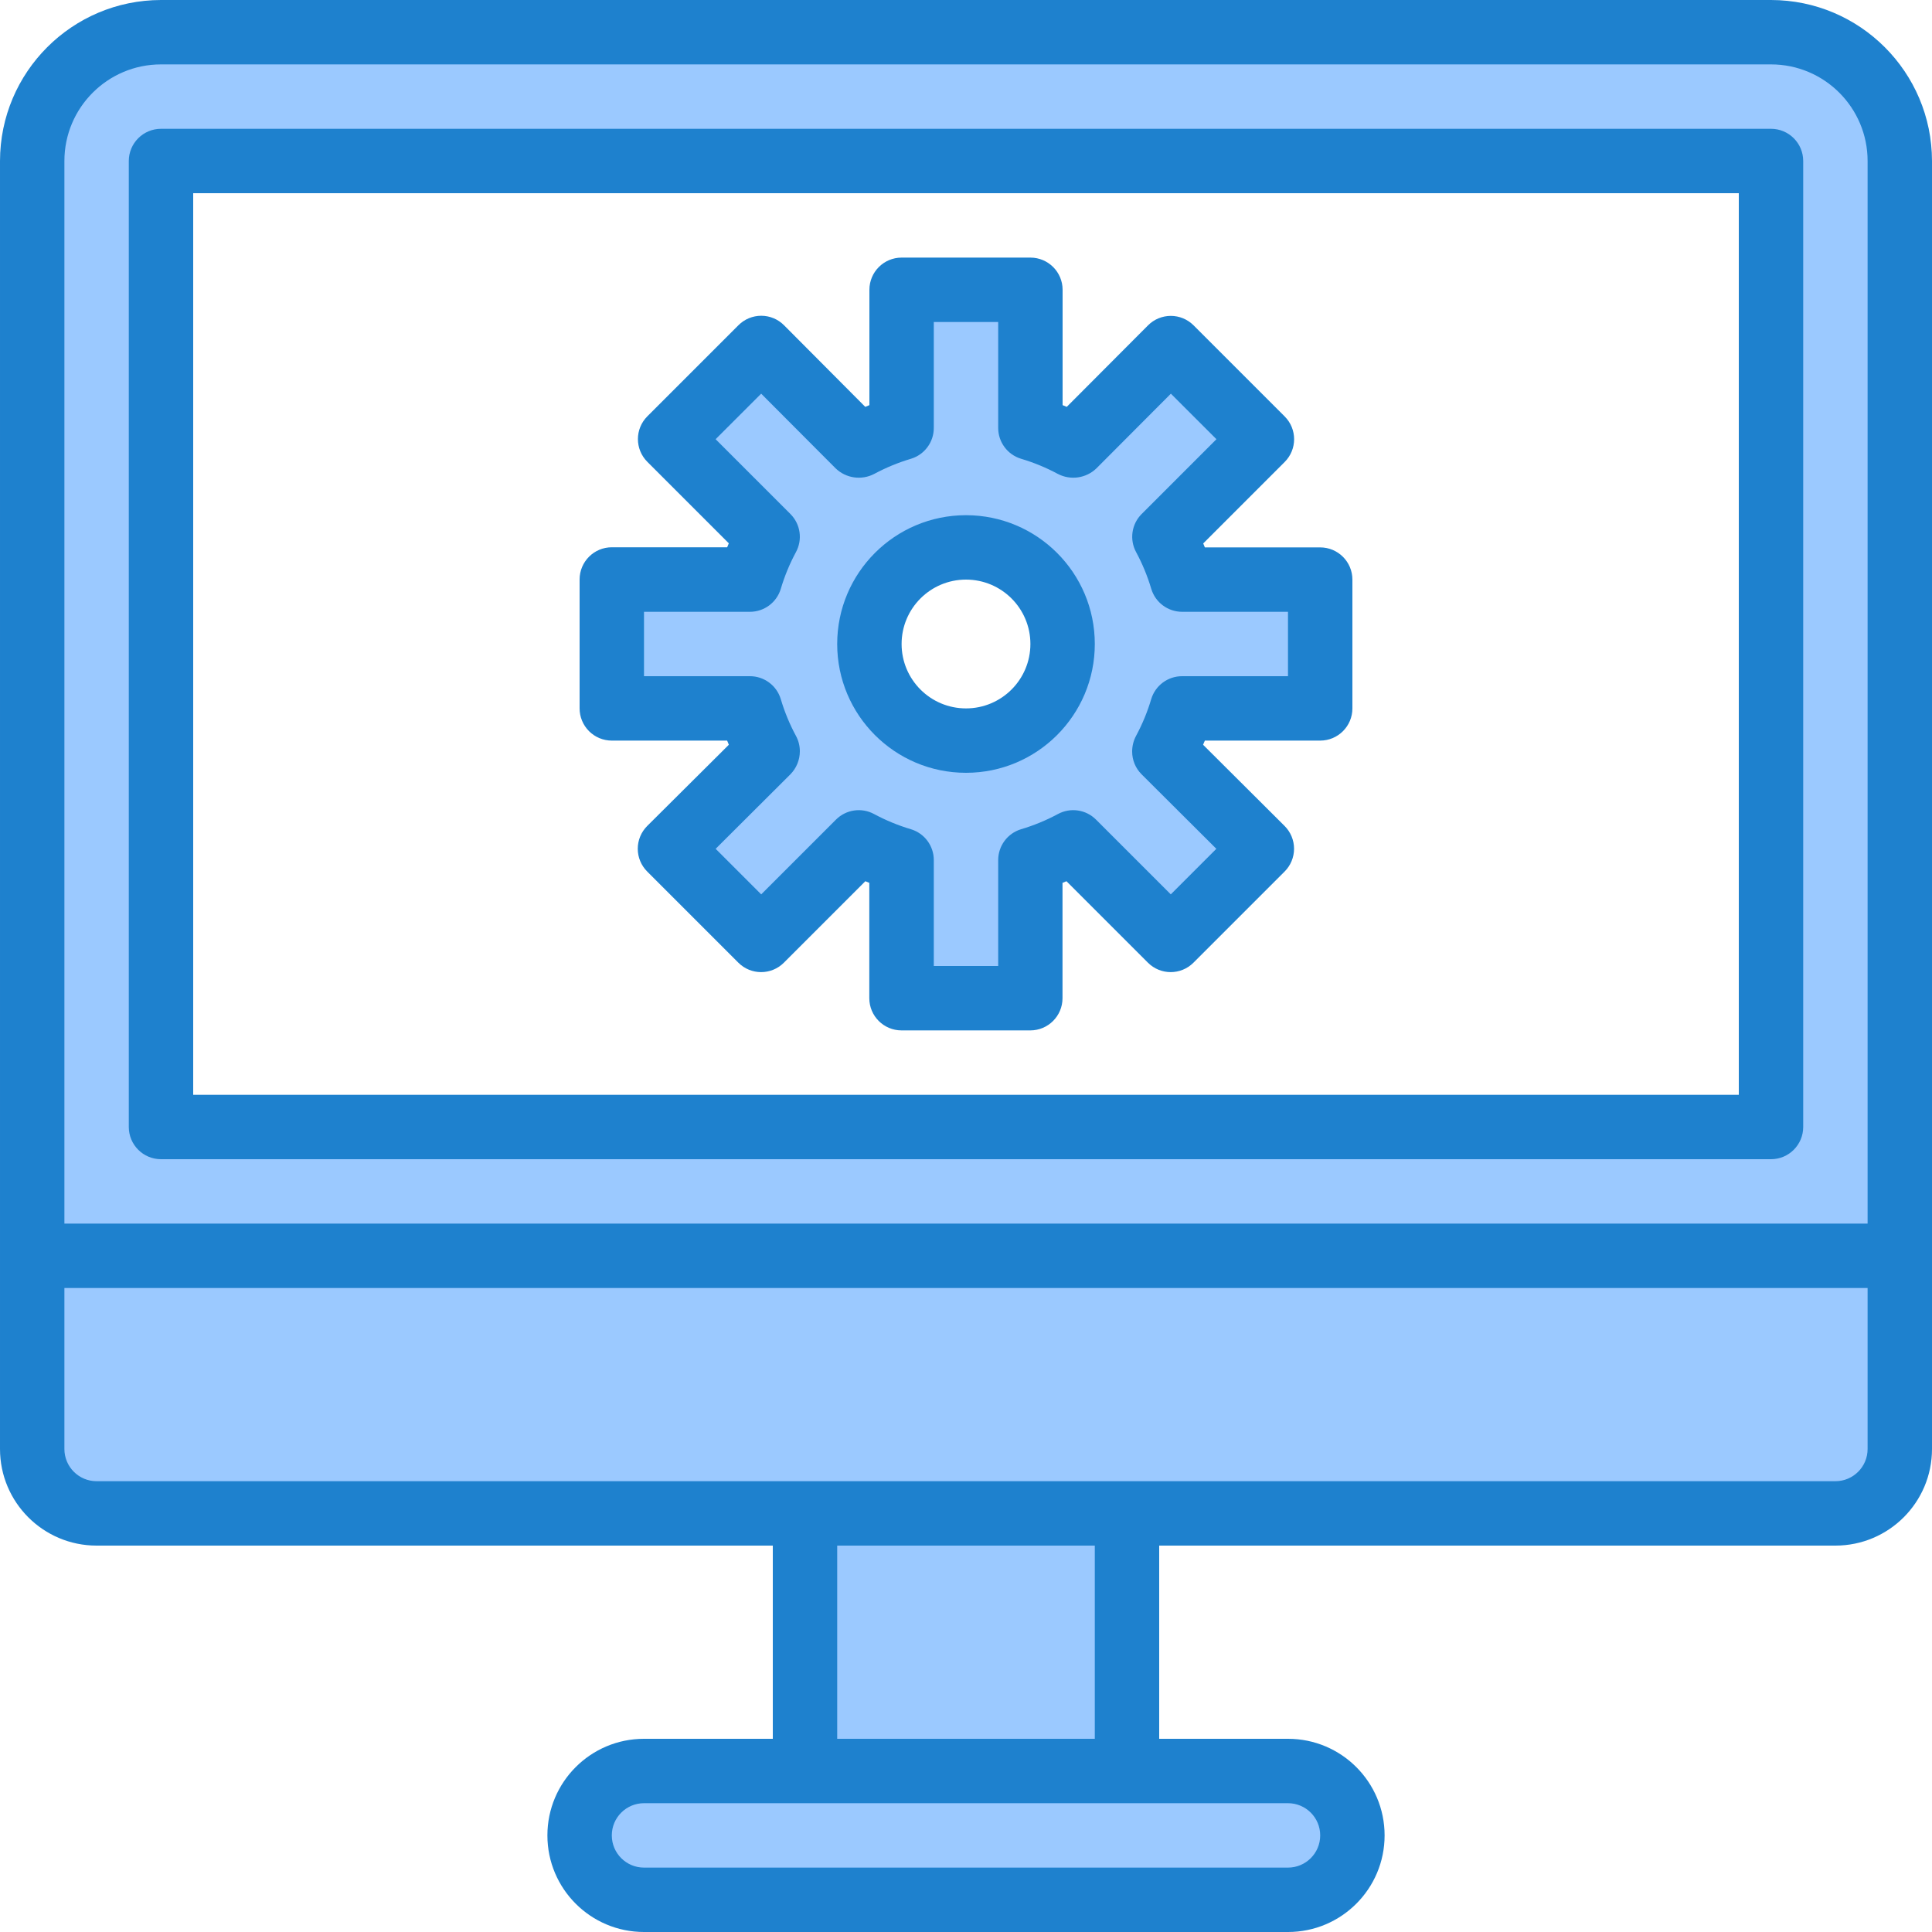 <!-- icon666.com - MILLIONS vector ICONS FREE --><svg viewBox="0 0 480 480" xmlns="http://www.w3.org/2000/svg"><g fill="#9bc9ff"><path d="m440 8h-400c-17.672 0-32 14.328-32 32v272h464v-272c0-17.672-14.328-32-32-32zm0 272h-400v-240h400zm0 0"></path><path d="m8 360c0 8.836 7.164 16 16 16h432c8.836 0 16-7.164 16-16v-48h-464zm0 0"></path><path d="m190.719 186.641v.078l-24.238 24.16 22.641 22.641 24.238-24.238c3.387 1.824 6.953 3.301 10.641 4.398v34.32h32v-34.32c3.688-1.098 7.254-2.574 10.641-4.398l24.238 24.238 22.641-22.641-24.238-24.16v-.078c1.824-3.387 3.301-6.953 4.398-10.641h34.32v-32h-34.32c-1.098-3.688-2.574-7.254-4.398-10.641l24.238-24.238-22.641-22.641-24.16 24.238h-.078c-3.387-1.824-6.953-3.301-10.641-4.398v-34.32h-32v34.32c-3.688 1.098-7.254 2.574-10.641 4.398h-.078l-24.16-24.238-22.641 22.641 24.238 24.238c-1.824 3.387-3.301 6.953-4.398 10.641h-34.32v32h34.32c1.098 3.688 2.574 7.254 4.398 10.641zm49.281-50.641c13.254 0 24 10.746 24 24s-10.746 24-24 24-24-10.746-24-24 10.746-24 24-24zm0 0"></path><path d="m200 376h80v64h-80zm0 0"></path><path d="m160 440c-8.836 0-16 7.164-16 16s7.164 16 16 16h160c8.836 0 16-7.164 16-16s-7.164-16-16-16zm0 0"></path></g><path d="m440 0h-400c-22.082.027-39.973 17.918-40 40v320c0 13.254 10.746 24 24 24h168v48h-32c-13.254 0-24 10.746-24 24s10.746 24 24 24h160c13.254 0 24-10.746 24-24s-10.746-24-24-24h-32v-48h168c13.254 0 24-10.746 24-24v-320c-.027-22.082-17.918-39.973-40-40zm-424 40c0-13.254 10.746-24 24-24h400c13.254 0 24 10.746 24 24v264h-448zm312 416c0 4.418-3.582 8-8 8h-160c-4.418 0-8-3.582-8-8s3.582-8 8-8h160c4.418 0 8 3.582 8 8zm-56-24h-64v-48h64zm192-72c0 4.418-3.582 8-8 8h-432c-4.418 0-8-3.582-8-8v-40h448zm0 0" fill="#1e81ce"></path><path d="m440 32h-400c-4.418 0-8 3.582-8 8v240c0 4.418 3.582 8 8 8h400c4.418 0 8-3.582 8-8v-240c0-4.418-3.582-8-8-8zm-8 240h-384v-224h384zm0 0" fill="#1e81ce"></path><path d="m152 184h28.656l.422 1.031-20.277 20.176c-1.504 1.5-2.352 3.539-2.352 5.664s.848 4.164 2.352 5.664l22.641 22.641c3.121 3.125 8.188 3.125 11.312 0l20.238-20.238.984.406v28.656c0 4.418 3.582 8 8 8h32c4.418 0 8-3.582 8-8v-28.656l.984-.406 20.238 20.238c3.125 3.125 8.188 3.125 11.312 0l22.641-22.641c1.504-1.5 2.352-3.539 2.352-5.664s-.848-4.164-2.352-5.664l-20.25-20.176.441-1.031h28.656c4.418 0 8-3.582 8-8v-32c0-4.418-3.582-8-8-8h-28.656c-.137-.336-.266-.664-.406-.984l20.238-20.238c3.125-3.125 3.125-8.188 0-11.312l-22.641-22.641c-1.5-1.5-3.535-2.344-5.656-2.344-2.121.004-4.156.848-5.656 2.352l-20.184 20.246-1.039-.422v-28.656c0-4.418-3.582-8-8-8h-32c-4.418 0-8 3.582-8 8v28.656l-1.031.422-20.184-20.277c-1.5-1.504-3.535-2.352-5.656-2.352s-4.156.844-5.656 2.344l-22.641 22.641c-3.125 3.121-3.125 8.188 0 11.309l20.238 20.242c-.141.32-.27.648-.406.984h-28.664c-4.418 0-8 3.582-8 8v32c-.008 2.125.832 4.168 2.332 5.676 1.5 1.508 3.539 2.355 5.668 2.355zm8-32h26.32c3.523 0 6.629-2.301 7.656-5.672.938-3.168 2.199-6.23 3.766-9.137 1.699-3.117 1.145-6.977-1.367-9.488l-18.582-18.582 11.32-11.312 18.504 18.559c2.57 2.477 6.438 3.027 9.598 1.367 2.906-1.559 5.965-2.82 9.129-3.758 3.363-1.031 5.66-4.137 5.656-7.656v-26.32h16v26.32c0 3.523 2.301 6.629 5.672 7.656 3.164.938 6.223 2.199 9.129 3.758 3.16 1.66 7.027 1.109 9.598-1.367l18.504-18.559 11.32 11.312-18.582 18.582c-2.512 2.512-3.066 6.371-1.367 9.488 1.566 2.906 2.828 5.969 3.766 9.137 1.023 3.363 4.125 5.664 7.641 5.672h26.32v16h-26.32c-3.523 0-6.629 2.301-7.656 5.672-.938 3.168-2.199 6.23-3.766 9.137-.645 1.203-.977 2.547-.977 3.91 0 2.125.844 4.164 2.352 5.664l18.566 18.504-11.32 11.32-18.582-18.582c-2.512-2.512-6.379-3.066-9.496-1.359-2.906 1.559-5.965 2.82-9.129 3.758-3.371 1.027-5.672 4.133-5.672 7.656v26.32h-16v-26.32c0-3.523-2.301-6.629-5.672-7.656-3.164-.938-6.223-2.199-9.129-3.758-3.117-1.707-6.984-1.152-9.496 1.359l-18.582 18.582-11.32-11.32 18.566-18.504c1.508-1.531 2.352-3.594 2.352-5.742 0-1.34-.332-2.656-.977-3.832-1.566-2.906-2.828-5.969-3.766-9.137-1.027-3.371-4.133-5.672-7.656-5.672h-26.32zm0 0" fill="#1e81ce"></path><path d="m240 192c17.672 0 32-14.328 32-32s-14.328-32-32-32-32 14.328-32 32 14.328 32 32 32zm0-48c8.836 0 16 7.164 16 16s-7.164 16-16 16-16-7.164-16-16 7.164-16 16-16zm0 0" fill="#1e81ce"></path></svg>
